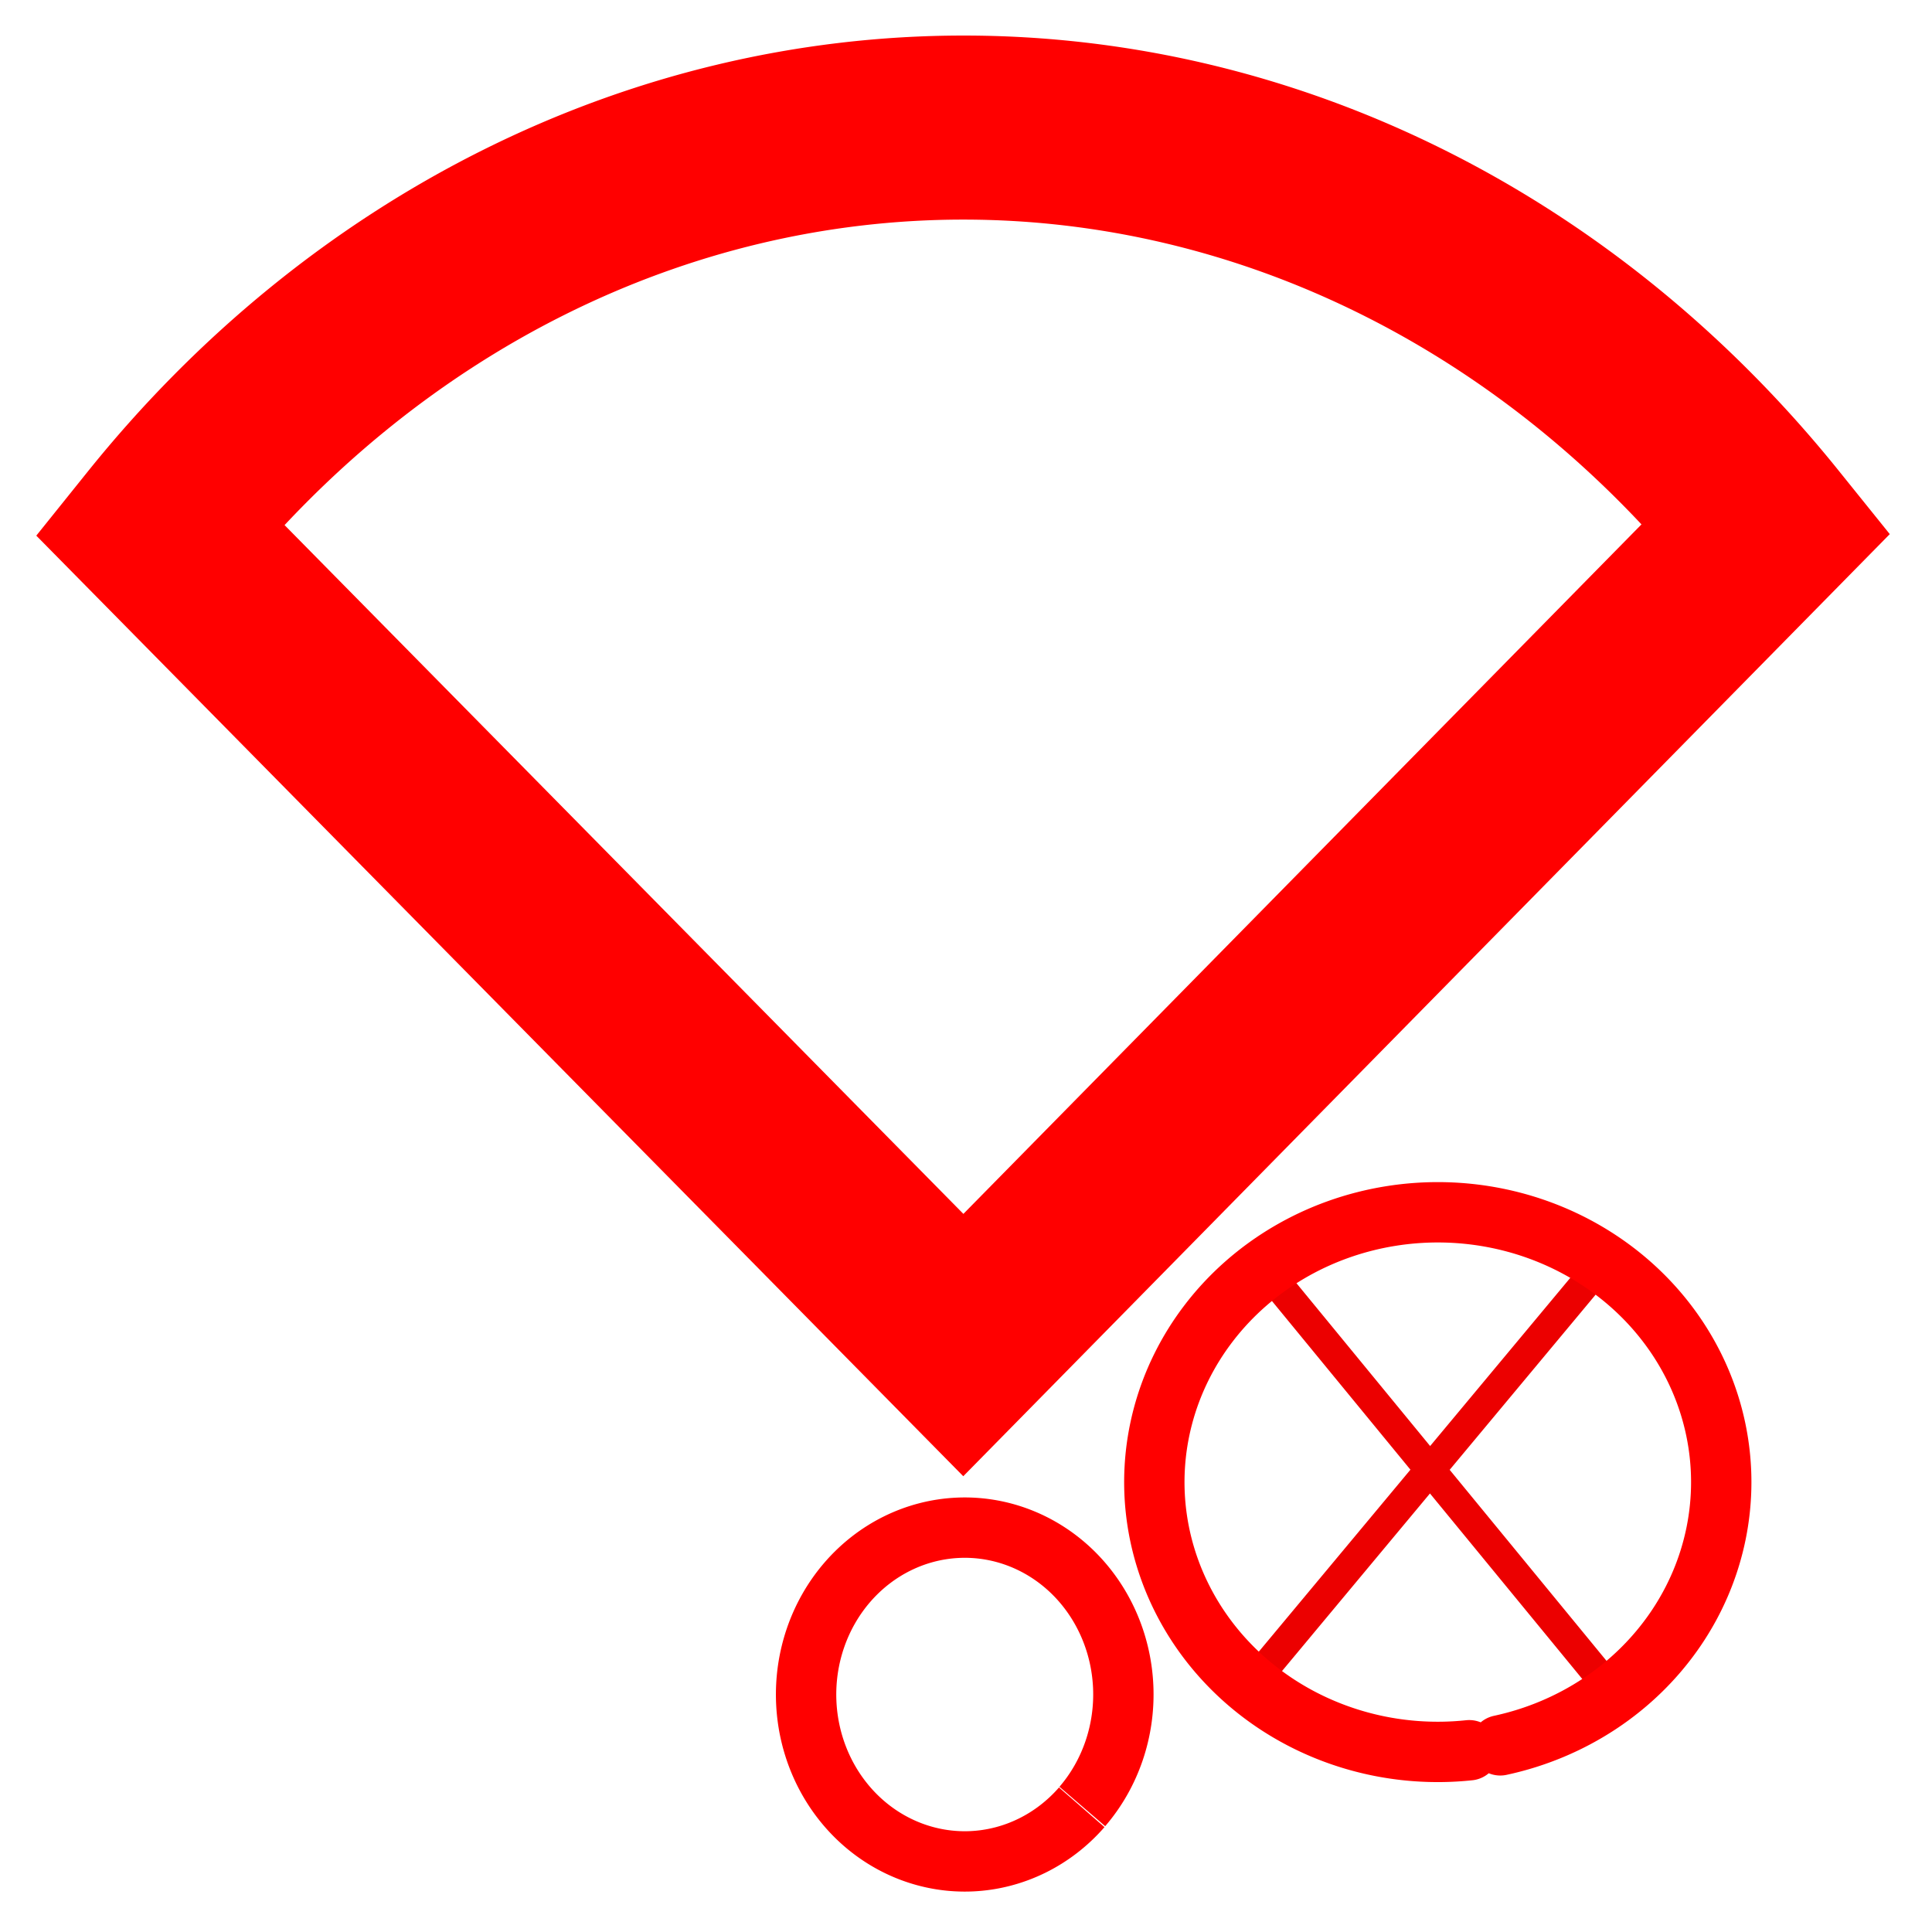 <?xml version="1.0" encoding="UTF-8" standalone="no"?>
<!-- Created with Inkscape (http://www.inkscape.org/) -->

<svg
   width="64"
   height="64"
   viewBox="0 0 16.933 16.933"
   version="1.1"
   id="svg2669"
   inkscape:version="1.2.2 (732a01da63, 2022-12-09)"
   sodipodi:docname="connection_status_disconnected.svg"
   xmlns:inkscape="http://www.inkscape.org/namespaces/inkscape"
   xmlns:sodipodi="http://sodipodi.sourceforge.net/DTD/sodipodi-0.dtd"
   xmlns="http://www.w3.org/2000/svg"
   xmlns:svg="http://www.w3.org/2000/svg">
  <sodipodi:namedview
     id="namedview2671"
     pagecolor="#505050"
     bordercolor="#ffffff"
     borderopacity="1"
     inkscape:showpageshadow="0"
     inkscape:pageopacity="0"
     inkscape:pagecheckerboard="1"
     inkscape:deskcolor="#505050"
     inkscape:document-units="mm"
     showgrid="false"
     inkscape:zoom="8.8391522"
     inkscape:cx="1.5838623"
     inkscape:cy="25.850896"
     inkscape:window-width="944"
     inkscape:window-height="1042"
     inkscape:window-x="0"
     inkscape:window-y="0"
     inkscape:window-maximized="0"
     inkscape:current-layer="layer1" />
  <defs
     id="defs2666" />
  <g
     inkscape:label="Calque 1"
     inkscape:groupmode="layer"
     id="layer1">
    <g
       id="g3547">
      <path
         style="fill:none;stroke:#ec0000;stroke-width:0.265px;stroke-linecap:butt;stroke-linejoin:miter;stroke-opacity:1"
         d="m 11.075,11.105 3.023,3.682"
         id="path3541" />
      <path
         style="fill:none;stroke:#ec0000;stroke-width:0.265px;stroke-linecap:butt;stroke-linejoin:miter;stroke-opacity:1"
         d="m 10.896,14.847 3.143,-3.772"
         id="path3543" />
    </g>
    <path
       style="fill:#000000;fill-opacity:0;stroke:#ff0000;stroke-width:1.613;stroke-opacity:1"
       id="path236"
       sodipodi:type="arc"
       sodipodi:cx="-8.3608084"
       sodipodi:cy="-11.863457"
       sodipodi:rx="9.4942722"
       sodipodi:ry="10.669991"
       sodipodi:start="0.74229008"
       sodipodi:end="2.4140673"
       sodipodi:arc-type="slice"
       d="m -1.364,-4.651 a 9.494,10.67 0 0 1 -7.067,3.457 9.494,10.67 0 0 1 -7.02,-3.574 l 7.091,-7.096 z"
       transform="matrix(-1,0.009,-0.007,-1,0,0)" />
    <path
       style="fill:#000000;fill-opacity:0;stroke:#ff0000;stroke-width:0.529;stroke-opacity:1;stroke-dasharray:none"
       id="path1164"
       sodipodi:type="arc"
       sodipodi:cx="8.4555264"
       sodipodi:cy="14.851768"
       sodipodi:rx="1.3908851"
       sodipodi:ry="1.4625386"
       sodipodi:start="0.74229008"
       sodipodi:end="0.73621061"
       sodipodi:arc-type="arc"
       d="m 9.481,15.84 a 1.391,1.463 0 0 1 -1.964,0.091 1.391,1.463 0 0 1 -0.089,-2.065 1.391,1.463 0 0 1 1.963,-0.097 1.391,1.463 0 0 1 0.095,2.064"
       sodipodi:open="true" />
    <path
       style="fill:#000000;fill-opacity:0;stroke:#ff0000;stroke-width:0.529;stroke-linecap:round;stroke-opacity:1"
       id="path1138"
       sodipodi:type="arc"
       sodipodi:cx="12.601841"
       sodipodi:cy="12.990347"
       sodipodi:rx="2.4844482"
       sodipodi:ry="2.3647158"
       sodipodi:start="1.4596623"
       sodipodi:end="1.3484581"
       sodipodi:open="true"
       sodipodi:arc-type="arc"
       d="m 12.877,15.34 a 2.484,2.365 0 0 1 -2.736,-2.023 2.484,2.365 0 0 1 2.048,-2.659 2.484,2.365 0 0 1 2.85,1.875 2.484,2.365 0 0 1 -1.89,2.764" />
  </g>
</svg>
